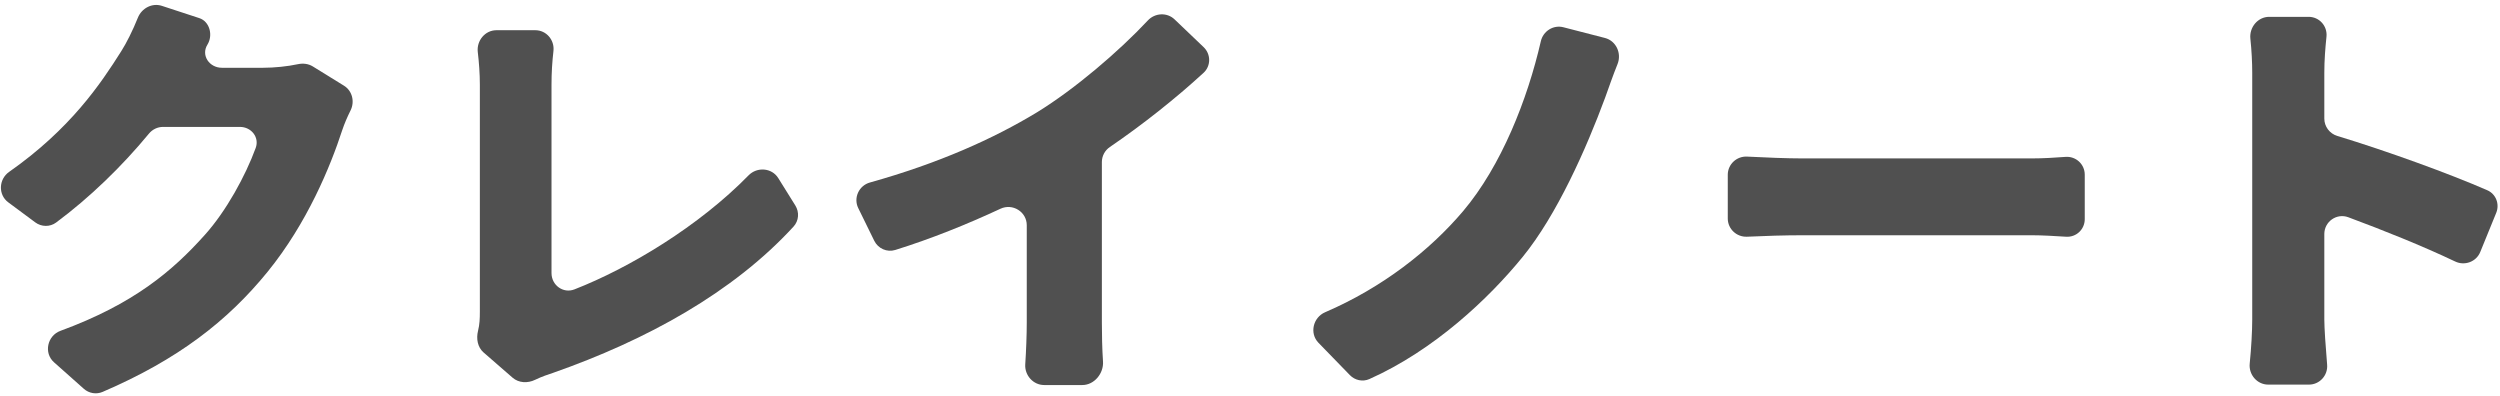 <svg width="139" height="22" viewBox="0 0 139 22" fill="none" xmlns="http://www.w3.org/2000/svg">
<path d="M11.532 2.484C11.856 1.964 11.663 1.198 11.081 1.007L8.999 0.325C8.458 0.148 7.878 0.457 7.666 0.984C7.384 1.689 7.027 2.403 6.736 2.856C5.594 4.666 3.911 7.171 0.507 9.557C-0.073 9.963 -0.111 10.826 0.457 11.248L1.959 12.363C2.304 12.62 2.775 12.628 3.12 12.373C4.99 10.986 6.785 9.244 8.281 7.43C8.474 7.195 8.761 7.056 9.065 7.056H13.34C13.971 7.056 14.434 7.633 14.217 8.225C13.653 9.77 12.574 11.743 11.392 13.056C9.587 15.073 7.426 16.902 3.362 18.394C2.629 18.663 2.42 19.625 3.003 20.143L4.662 21.618C4.947 21.871 5.353 21.941 5.704 21.79C9.89 19.992 12.645 17.853 14.872 15.12C17.08 12.408 18.376 9.24 19.024 7.248C19.15 6.87 19.316 6.491 19.491 6.14C19.733 5.653 19.589 5.051 19.126 4.765L17.394 3.695C17.149 3.543 16.851 3.508 16.569 3.568C15.983 3.694 15.255 3.768 14.632 3.768H12.336C11.639 3.768 11.164 3.076 11.532 2.484V2.484Z" fill="#505050"/>
<path d="M26.578 18.397C26.47 18.83 26.552 19.306 26.889 19.599L28.499 20.999C28.842 21.297 29.338 21.318 29.746 21.12C30.149 20.925 30.5 20.815 30.736 20.736C35.952 18.906 40.754 16.269 44.123 12.596C44.417 12.275 44.451 11.796 44.221 11.426L43.271 9.902C42.912 9.326 42.094 9.266 41.619 9.751C38.862 12.571 35.003 14.895 31.939 16.09C31.312 16.334 30.664 15.856 30.664 15.184V4.704C30.664 4.04 30.702 3.452 30.772 2.833C30.84 2.225 30.377 1.68 29.764 1.68H27.602C26.967 1.68 26.489 2.267 26.565 2.898C26.634 3.478 26.68 4.11 26.68 4.704V17.328C26.68 17.708 26.67 18.029 26.578 18.397Z" fill="#505050"/>
<path d="M48.368 10.147C47.756 10.318 47.439 11.001 47.719 11.571L48.608 13.386C48.821 13.82 49.315 14.041 49.777 13.898C51.767 13.279 53.788 12.464 55.626 11.606C56.301 11.291 57.088 11.776 57.088 12.521V17.928C57.088 18.625 57.053 19.516 57.004 20.255C56.963 20.864 57.444 21.408 58.055 21.408H60.178C60.843 21.408 61.373 20.759 61.327 20.096C61.279 19.392 61.264 18.579 61.264 17.928V9.009C61.264 8.674 61.432 8.361 61.709 8.173C63.537 6.926 65.372 5.47 66.918 4.049C67.335 3.665 67.331 3.011 66.921 2.62L65.304 1.076C64.884 0.676 64.214 0.715 63.818 1.139C62.209 2.861 59.75 4.959 57.664 6.24C55.225 7.721 52.175 9.083 48.368 10.147Z" fill="#505050"/>
<path d="M89.935 3.563C90.175 2.969 89.858 2.272 89.238 2.112L86.924 1.515C86.363 1.371 85.799 1.73 85.67 2.295C84.928 5.53 83.471 9.227 81.352 11.736C79.495 13.927 76.858 15.991 73.678 17.36C73.004 17.65 72.796 18.532 73.306 19.058L75.054 20.857C75.336 21.147 75.766 21.241 76.136 21.076C79.732 19.473 82.779 16.597 84.664 14.28C86.56 11.952 88.192 8.28 89.248 5.424C89.445 4.88 89.669 4.222 89.935 3.563Z" fill="#505050"/>
<path d="M97.139 8.707C96.558 8.676 96.064 9.136 96.064 9.718V12.148C96.064 12.729 96.557 13.189 97.138 13.161C98.09 13.115 99.259 13.08 100.216 13.08H112.96C113.547 13.08 114.261 13.123 114.875 13.162C115.441 13.199 115.912 12.752 115.912 12.185V9.711C115.912 9.132 115.422 8.679 114.844 8.723C114.261 8.767 113.594 8.808 112.96 8.808H100.216C99.387 8.808 98.139 8.76 97.139 8.707Z" fill="#505050"/>
<path d="M125.224 17.76C125.224 18.419 125.17 19.359 125.084 20.218C125.023 20.831 125.496 21.384 126.112 21.384H128.379C128.975 21.384 129.44 20.866 129.388 20.272C129.304 19.297 129.232 18.218 129.232 17.76V13.013C129.232 12.321 129.918 11.838 130.566 12.079C132.499 12.798 134.667 13.663 136.509 14.54C137.039 14.793 137.679 14.556 137.901 14.013L138.79 11.834C138.989 11.347 138.777 10.789 138.294 10.578C136.199 9.661 132.71 8.395 129.952 7.558C129.526 7.428 129.232 7.037 129.232 6.592V4.056C129.232 3.344 129.287 2.668 129.352 2.04C129.413 1.45 128.955 0.936 128.361 0.936H126.168C125.533 0.936 125.053 1.522 125.121 2.154C125.19 2.802 125.224 3.481 125.224 4.056V17.76Z" fill="#505050"/>
</svg>
